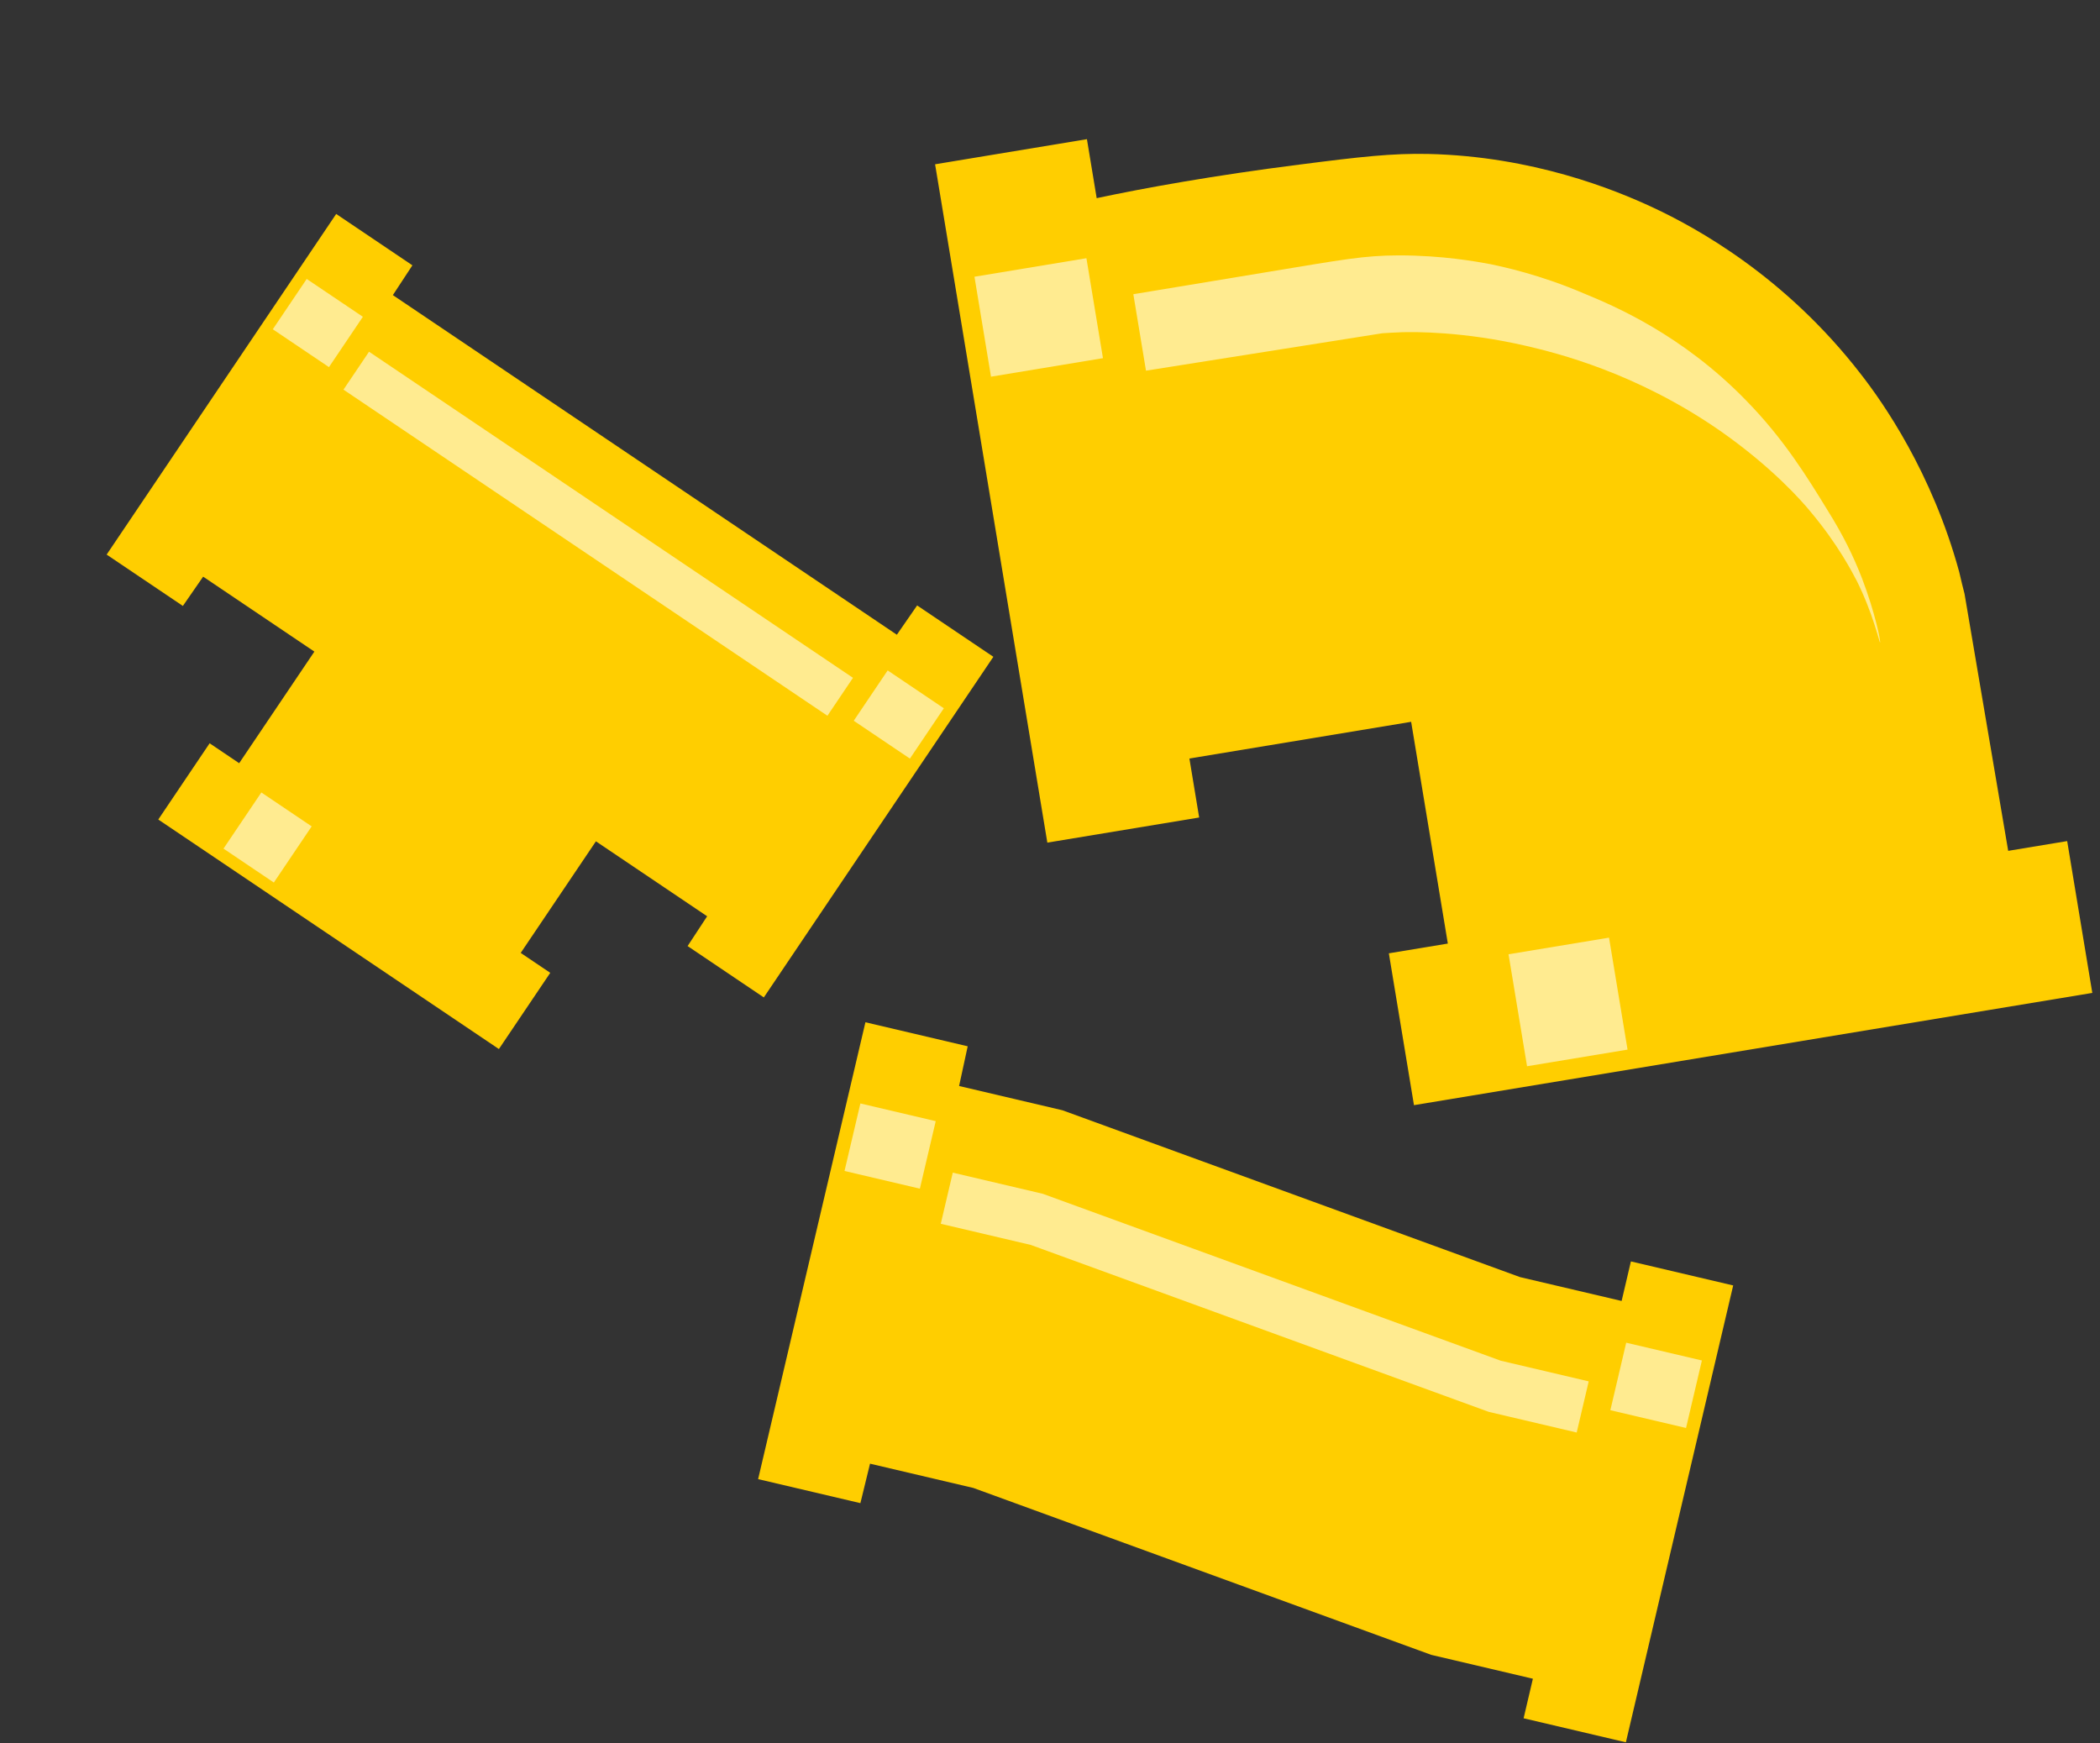<svg width="265" height="220" viewBox="0 0 265 220" fill="none" xmlns="http://www.w3.org/2000/svg">
<rect x="0" y="0" width="265" height="220" fill="#333333" stroke="none"/>
<path d="M118 20.732L132.164 106.331L151.323 103.161L150.092 95.717L178.073 91.087L182.703 119.069L175.26 120.3L178.43 139.46L264.029 125.296L260.858 106.137L253.415 107.368L247.906 74.93C247.723 74.252 247.494 73.299 247.243 72.207C243.812 59.605 237.61 50.789 234.823 47.214C225.271 34.846 213.989 28.711 208.617 26.201C203.705 23.899 193.385 19.729 180.236 19.427C175.688 19.33 171.725 19.773 164.03 20.763C153.21 22.129 144.342 23.738 138.391 25.006L137.16 17.562L118 20.732Z" fill="#FFCE00"/>
<path d="M137.096 32.584L122.968 34.921L125.055 47.534L139.183 45.196L137.096 32.584Z" fill="#FFEB90"/>
<path d="M203.044 118.323L190.362 120.421L192.7 134.55L205.381 132.452L203.044 118.323Z" fill="#FFEB90"/>
<path d="M143.028 37.196C143.553 40.366 144.077 43.536 144.613 46.776L174.421 42.056C175.053 42.022 175.891 41.954 176.948 41.921C178.429 41.888 184.574 41.792 192.599 43.651C196.503 44.562 206.468 47.02 217.025 54.337C223.67 58.973 227.431 63.307 228.406 64.491C232.019 68.778 233.818 72.375 234.333 73.352C236.35 77.408 237.172 81.096 237.241 81.085C237.379 81.062 236.614 77.294 234.988 73.031C233.878 70.17 232.594 67.55 230.669 64.47C228.147 60.356 225.132 55.403 220.28 50.47C212.262 42.238 203.733 38.622 199.934 37.056C194.217 34.603 189.602 33.667 188.132 33.344C186.307 33.009 182.07 32.223 176.477 32.228C172.09 32.245 169.551 32.736 160.04 34.31C156.87 34.835 151.701 35.69 145.153 36.773L143.017 37.127L143.028 37.196Z" fill="#FFEB90"/>
<path d="M109.208 129C104.691 148.231 100.184 167.419 95.667 186.651L108.574 189.682L109.789 184.702L122.825 187.764L180.615 208.828L193.436 211.839L192.264 216.83L205.171 219.861L218.712 162.211L205.805 159.179L204.633 164.17L191.812 161.158L134.065 140.104L121.029 137.042L122.115 132.032L109.208 129Z" fill="#FFCE00"/>
<path d="M118.08 141.479L108.572 139.246L106.571 147.765L116.079 149.998L118.08 141.479Z" fill="#FFEB90"/>
<path d="M120.231 147.977L118.716 154.43L130.074 157.098L187.864 178.162L198.964 180.77L200.48 174.316L189.38 171.709L131.589 150.645L120.231 147.977Z" fill="#FFEB90"/>
<path d="M214.763 171.679L205.212 169.436L203.211 177.954L212.762 180.197L214.763 171.679Z" fill="#FFEB90"/>
<path d="M42.423 27L13.458 69.983L23.077 76.464L25.635 72.768L39.671 82.226L30.181 96.308L26.454 93.796L19.973 103.415L62.956 132.379L69.437 122.761L65.709 120.249L75.199 106.167L89.235 115.625L86.769 119.384L96.387 125.865L125.352 82.882L115.733 76.401L113.175 80.097L49.575 37.24L52.041 33.481L42.423 27Z" fill="#FFCE00"/>
<path d="M45.791 39.976L38.704 35.201L34.425 41.551L41.512 46.327L45.791 39.976Z" fill="#FFEB90"/>
<path d="M107.638 85.535L46.569 44.383L43.344 49.169L104.413 90.321L107.638 85.535Z" fill="#FFEB90"/>
<path d="M119.102 89.377L112.015 84.601L107.735 90.952L114.822 95.728L119.102 89.377Z" fill="#FFEB90"/>
<path d="M39.33 104.281L32.98 100.001L28.204 107.088L34.555 111.368L39.33 104.281Z" fill="#FFEB90"/>
</svg>
